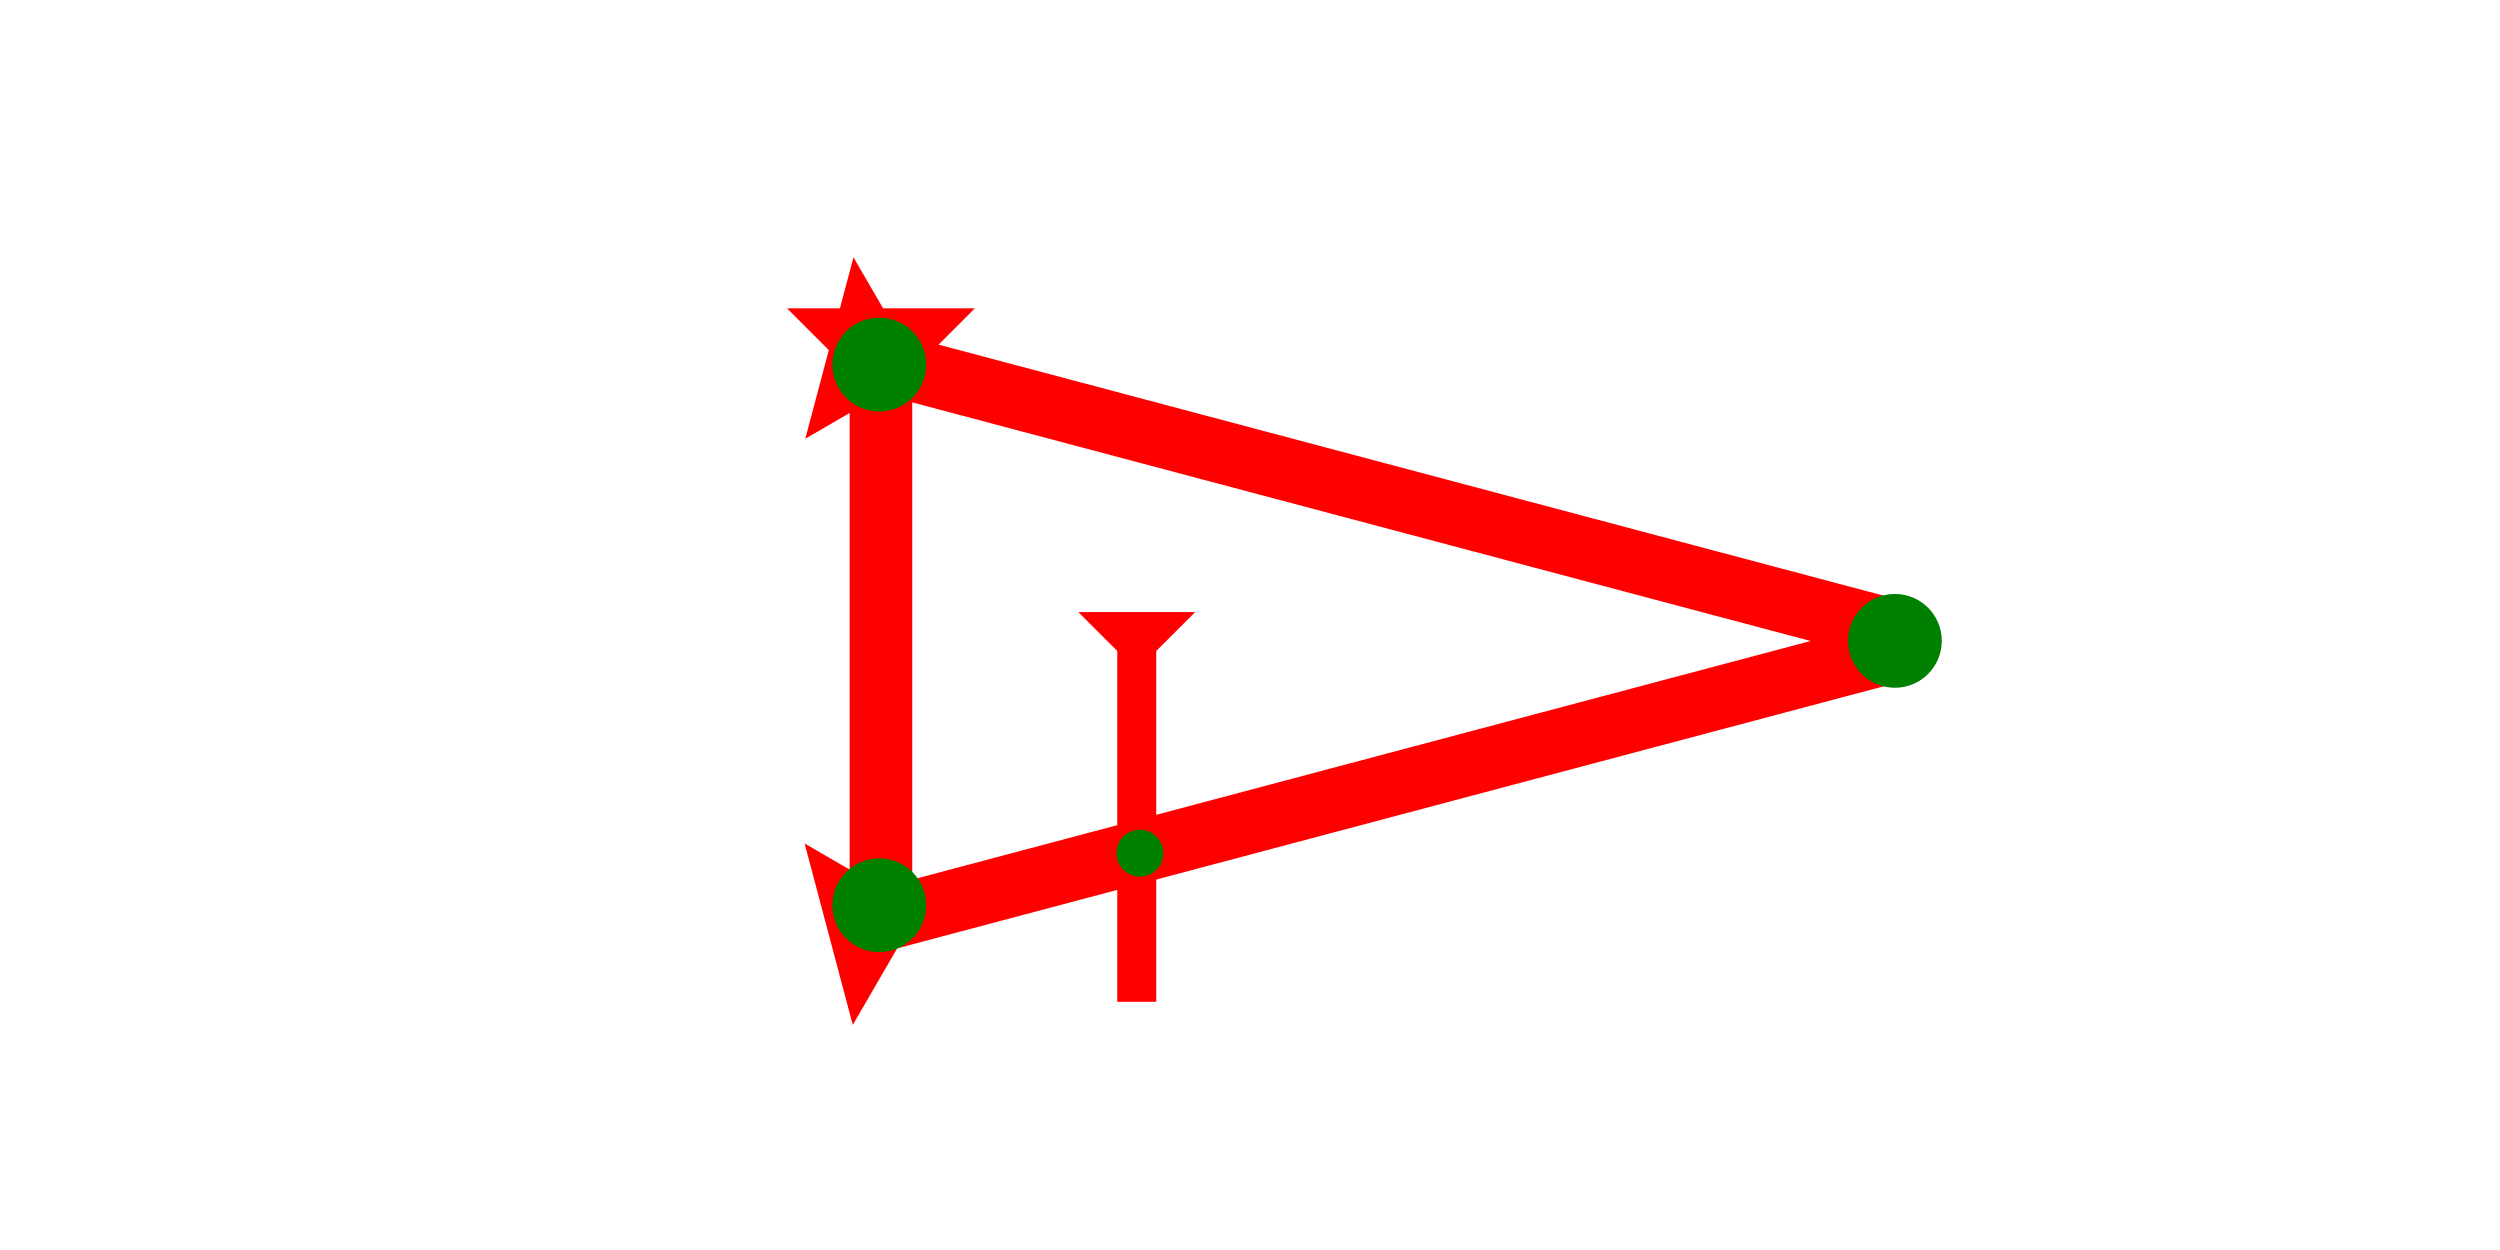 <?xml version="1.0" encoding="UTF-8" standalone="no"?>
<svg
   xmlns:dc="http://purl.org/dc/elements/1.1/"
   xmlns:cc="http://creativecommons.org/ns#"
   xmlns:rdf="http://www.w3.org/1999/02/22-rdf-syntax-ns#"
   xmlns:svg="http://www.w3.org/2000/svg"
   xmlns="http://www.w3.org/2000/svg"
   width="160"
   height="80"
   viewBox="0 0 42.333 21.167"
   version="1.1"
   id="svg8">
  <defs
     id="defs2" />
  <g
     id="layer1">
    <g
       id="g879"
       transform="matrix(0.068,-0.256,0.256,0.068,13.636,7.429)">
      <title
         id="title875">Right Down Diagonal Mark, RDD</title>
      <polygon
         points="8,72 4,72 4,4 0,0 12,0 8,4 "
         style="fill:#ff0000"
         id="polygon877" />
    </g>
    <g
       id="g920"
       transform="matrix(0.165,0,0,0.165,18.259,10.364)">
      <title
         id="title916">Down Vertical Mark, DV</title>
      <polygon
         points="0,0 12,0 8,4 8,40 4,40 4,4 "
         style="fill:#ff0000"
         id="polygon918" />
    </g>
    <g
       id="g962"
       transform="matrix(-0.068,-0.256,0.256,-0.068,14.44,17.355)">
      <title
         id="title958">Right Up Diagonal Mark, RUD</title>
      <polygon
         points="0,0 12,0 8,4 8,72 4,72 4,4 "
         style="fill:#ff0000"
         id="polygon960" />
    </g>
    <circle
       style="fill:#008000;fill-rule:evenodd;stroke-width:0.265"
       id="circle944"
       cx="32.087"
       cy="10.852"
       r="0.794">
      <title
         id="title956">Right Middle Corner Connector, RMC</title>
    </circle>
    <circle
       style="fill:#008000;fill-rule:evenodd;stroke-width:0.132"
       id="circle954"
       cx="19.302"
       cy="14.448"
       r="0.397">
      <title
         id="title952">2 Cross Connector, 2C</title>
    </circle>
    <g
       id="g857-1"
       transform="matrix(0.265,0,0,0.265,13.327,5.221)">
      <title
         id="title853-1">Down Vertical Mark, DV</title>
      <polygon
         points="4,4 0,0 12,0 8,4 8,40 4,40 "
         style="fill:#ff0000"
         id="polygon855-4" />
    </g>
    <circle
       style="fill:#008000;fill-rule:evenodd;stroke-width:0.265"
       id="circle990"
       cx="14.889"
       cy="6.174"
       r="0.794">
      <title
         id="title988">Other 2 Touch Connector, O2T</title>
    </circle>
    <circle
       style="fill:#008000;fill-rule:evenodd;stroke-width:0.265"
       id="circle994"
       cx="14.889"
       cy="15.329"
       r="0.794">
      <title
         id="title992">Other 2 Touch Connector, O2T</title>
    </circle>
  </g>
</svg>
